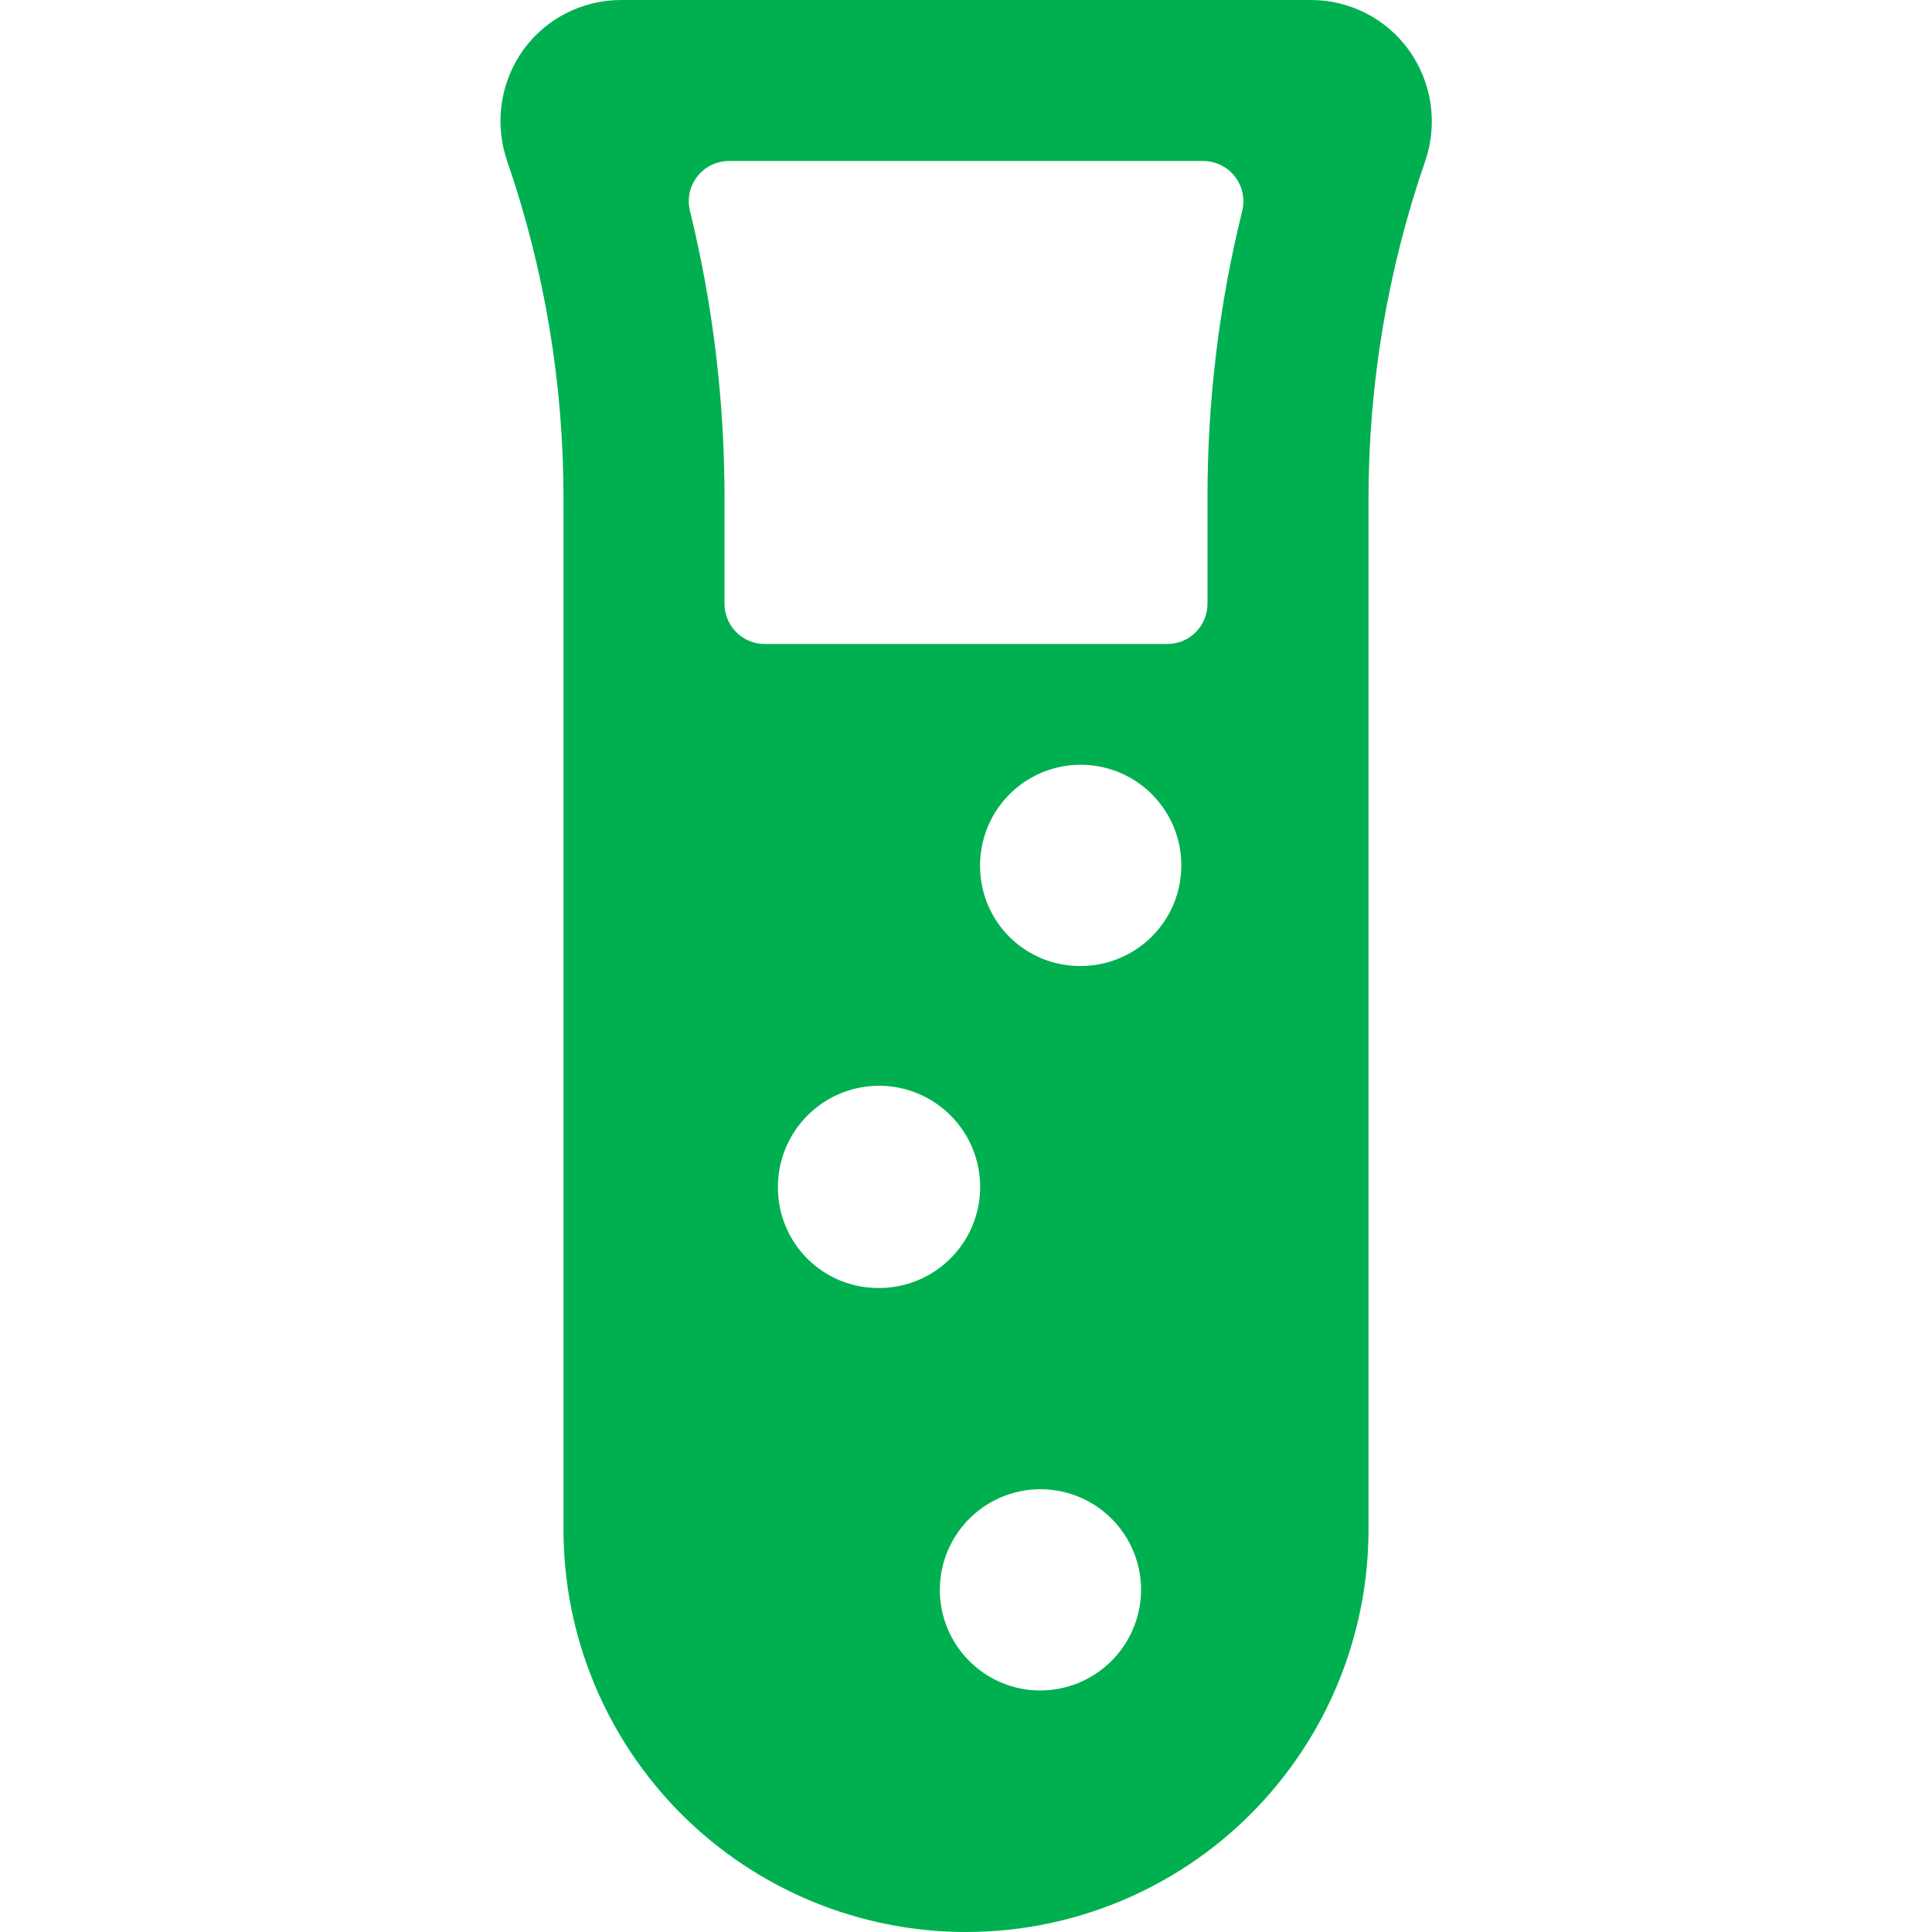 <svg width="50" height="50" viewBox="0 0 50 50" fill="none" xmlns="http://www.w3.org/2000/svg">
<g clip-path="url(#clip0_1446_134)">
<path d="M36.458 1.292C36.169 0.892 35.788 0.566 35.348 0.341C34.908 0.117 34.421 -8.4659e-05 33.927 4.59522e-08H16.071C15.577 0 15.091 0.117 14.651 0.342C14.211 0.566 13.831 0.892 13.542 1.292C13.248 1.703 13.057 2.178 12.984 2.679C12.912 3.179 12.96 3.689 13.125 4.167C14.092 6.975 14.585 9.925 14.583 12.896V39.583C14.583 42.346 15.681 44.995 17.634 46.949C19.588 48.903 22.237 50 25 50C27.763 50 30.412 48.903 32.366 46.949C34.319 44.995 35.417 42.346 35.417 39.583V12.896C35.418 9.917 35.917 6.96 36.892 4.146C37.051 3.67 37.095 3.163 37.02 2.666C36.944 2.17 36.752 1.699 36.458 1.292V1.292ZM20.133 30.719C20.133 30.201 20.286 29.695 20.573 29.264C20.861 28.834 21.269 28.498 21.748 28.3C22.226 28.101 22.752 28.049 23.26 28.15C23.768 28.251 24.234 28.5 24.6 28.866C24.966 29.233 25.215 29.699 25.316 30.207C25.417 30.715 25.365 31.241 25.167 31.719C24.969 32.197 24.633 32.606 24.202 32.893C23.772 33.181 23.266 33.334 22.748 33.333C22.404 33.336 22.062 33.27 21.744 33.14C21.426 33.01 21.136 32.817 20.893 32.574C20.65 32.33 20.457 32.041 20.327 31.723C20.196 31.404 20.131 31.063 20.133 30.719ZM26.915 43.75C26.401 43.748 25.899 43.593 25.472 43.306C25.046 43.019 24.714 42.612 24.518 42.136C24.323 41.661 24.273 41.138 24.374 40.634C24.475 40.13 24.723 39.667 25.086 39.304C25.45 38.94 25.913 38.693 26.417 38.592C26.921 38.491 27.444 38.542 27.919 38.738C28.395 38.934 28.801 39.266 29.088 39.693C29.375 40.119 29.529 40.621 29.531 41.135C29.531 41.479 29.463 41.819 29.332 42.136C29.201 42.454 29.008 42.742 28.765 42.985C28.522 43.228 28.233 43.42 27.916 43.552C27.598 43.683 27.258 43.75 26.915 43.75V43.75ZM27.969 25C27.628 25.003 27.29 24.938 26.974 24.81C26.659 24.681 26.371 24.491 26.129 24.252C25.887 24.012 25.695 23.726 25.564 23.412C25.433 23.097 25.365 22.76 25.364 22.419C25.36 21.903 25.509 21.397 25.792 20.966C26.076 20.535 26.481 20.197 26.956 19.997C27.432 19.796 27.956 19.741 28.463 19.839C28.969 19.937 29.435 20.183 29.802 20.546C30.168 20.91 30.419 21.373 30.521 21.879C30.623 22.385 30.573 22.91 30.377 23.387C30.18 23.864 29.847 24.272 29.418 24.559C28.989 24.847 28.485 25 27.969 25V25ZM32.148 5.46C31.547 7.893 31.246 10.39 31.25 12.896V15.625C31.25 15.901 31.14 16.166 30.945 16.362C30.75 16.557 30.485 16.667 30.208 16.667H19.792C19.515 16.667 19.25 16.557 19.055 16.362C18.86 16.166 18.75 15.901 18.75 15.625V12.896C18.753 10.39 18.453 7.892 17.856 5.458C17.818 5.306 17.816 5.146 17.848 4.992C17.881 4.839 17.948 4.694 18.044 4.57C18.141 4.446 18.264 4.345 18.405 4.275C18.546 4.205 18.701 4.168 18.858 4.167H31.135C31.294 4.166 31.45 4.202 31.593 4.272C31.735 4.341 31.86 4.442 31.957 4.566C32.055 4.691 32.123 4.836 32.156 4.991C32.189 5.146 32.186 5.307 32.148 5.46V5.46Z" fill="#00B050"/>
</g>
<defs>
<clipPath id="clip0_1446_134">
<rect width="50" height="50" fill="white"/>
</clipPath>
</defs>
</svg>
